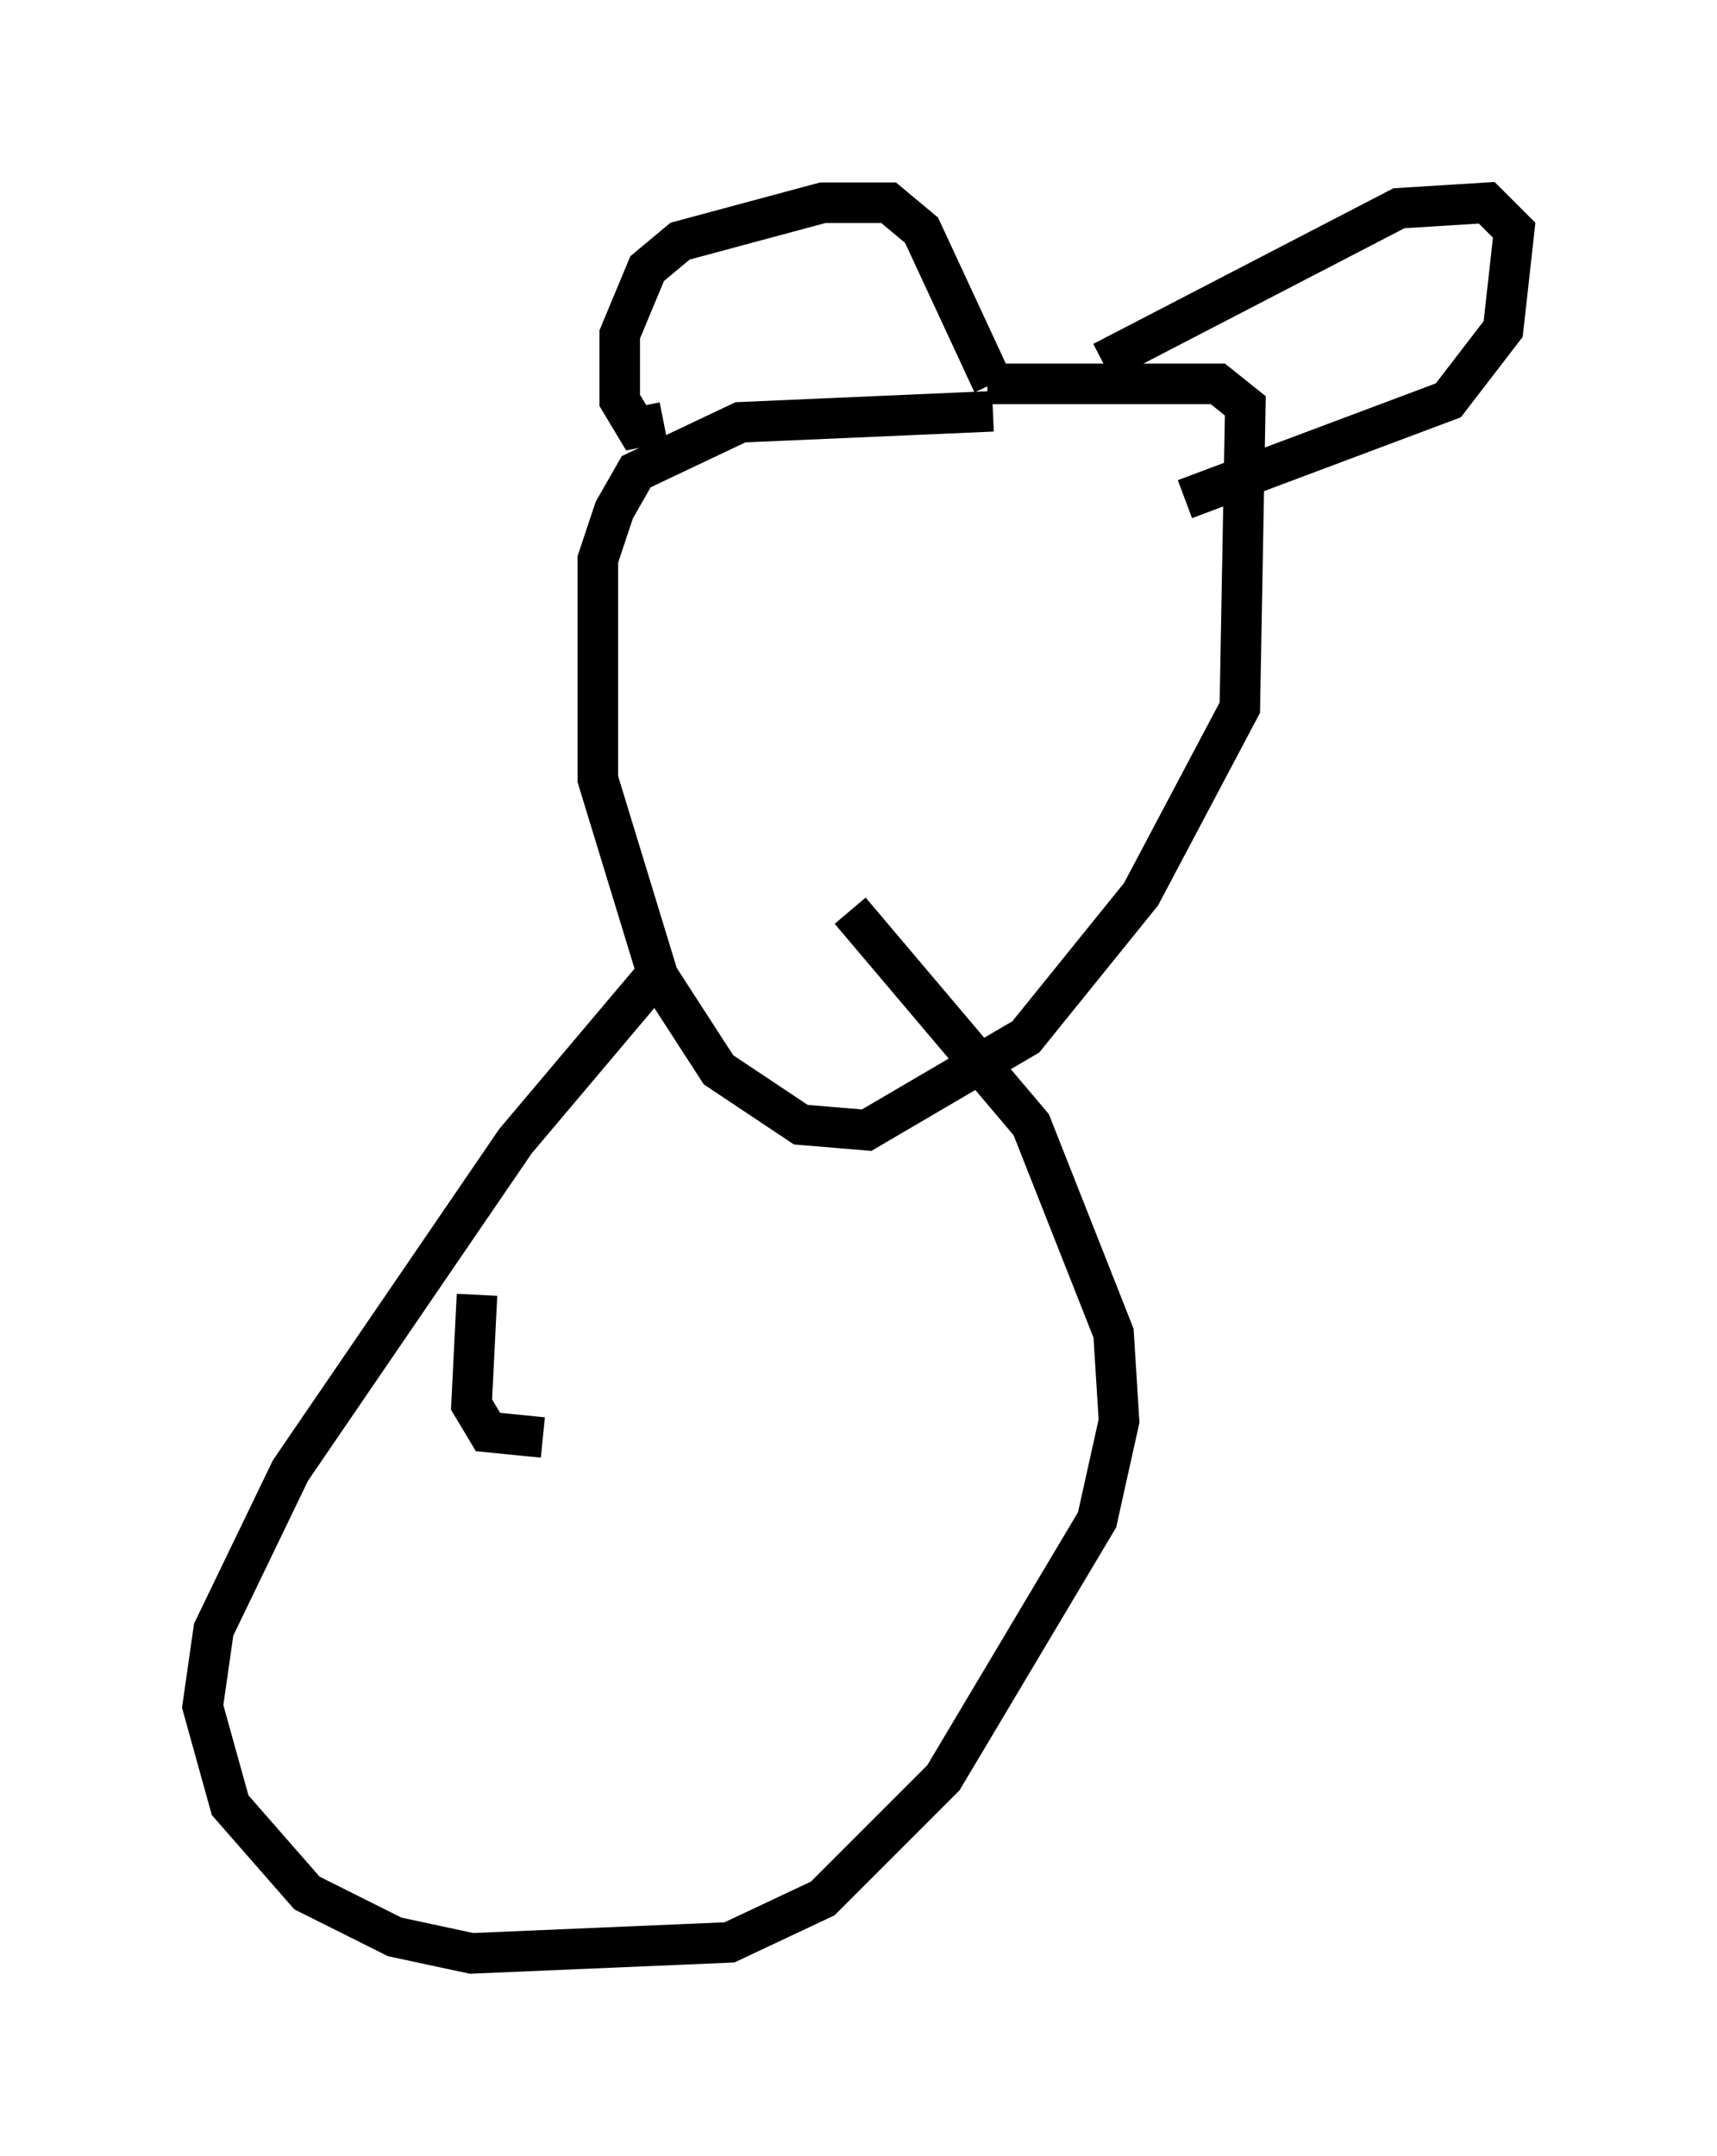 <?xml version="1.0" encoding="utf-8" ?>
<svg baseProfile="full" height="53.166" version="1.1" width="42.341" xmlns="http://www.w3.org/2000/svg" xmlns:ev="http://www.w3.org/2001/xml-events" xmlns:xlink="http://www.w3.org/1999/xlink"><defs /><rect fill="white" height="53.166" width="42.341" x="0" y="0" /><path d="M25.568, 10.413 m-1.083, -0.271 l-6.225, 0.271 -2.571, 1.218 l-0.541, 0.947 -0.406, 1.218 l0.0, 5.413 1.488, 4.871 l1.488, 2.3 2.03, 1.353 l1.624, 0.135 3.924, -2.3 l2.842, -3.518 2.436, -4.601 l0.135, -7.442 -0.677, -0.541 l-5.683, 0.0 m-7.984, 0.947 l-0.677, 0.135 -0.406, -0.677 l0.0, -1.624 0.677, -1.624 l0.812, -0.677 3.518, -0.947 l1.624, 0.0 0.812, 0.677 l1.759, 3.789 m2.706, -0.541 l7.307, -3.789 2.165, -0.135 l0.677, 0.677 -0.271, 2.436 l-1.353, 1.759 -6.495, 2.436 m-12.855, 11.502 l-3.654, 4.33 -5.548, 8.119 l-1.894, 3.924 -0.271, 1.894 l0.677, 2.436 1.894, 2.165 l2.165, 1.083 1.894, 0.406 l6.36, -0.271 2.3, -1.083 l2.977, -2.977 3.789, -6.36 l0.541, -2.436 -0.135, -2.165 l-2.03, -5.142 -4.465, -5.277 m-9.202, 9.472 l-0.135, 2.706 0.406, 0.677 l1.353, 0.135 " fill="none" stroke="black" stroke-width="1" /></svg>